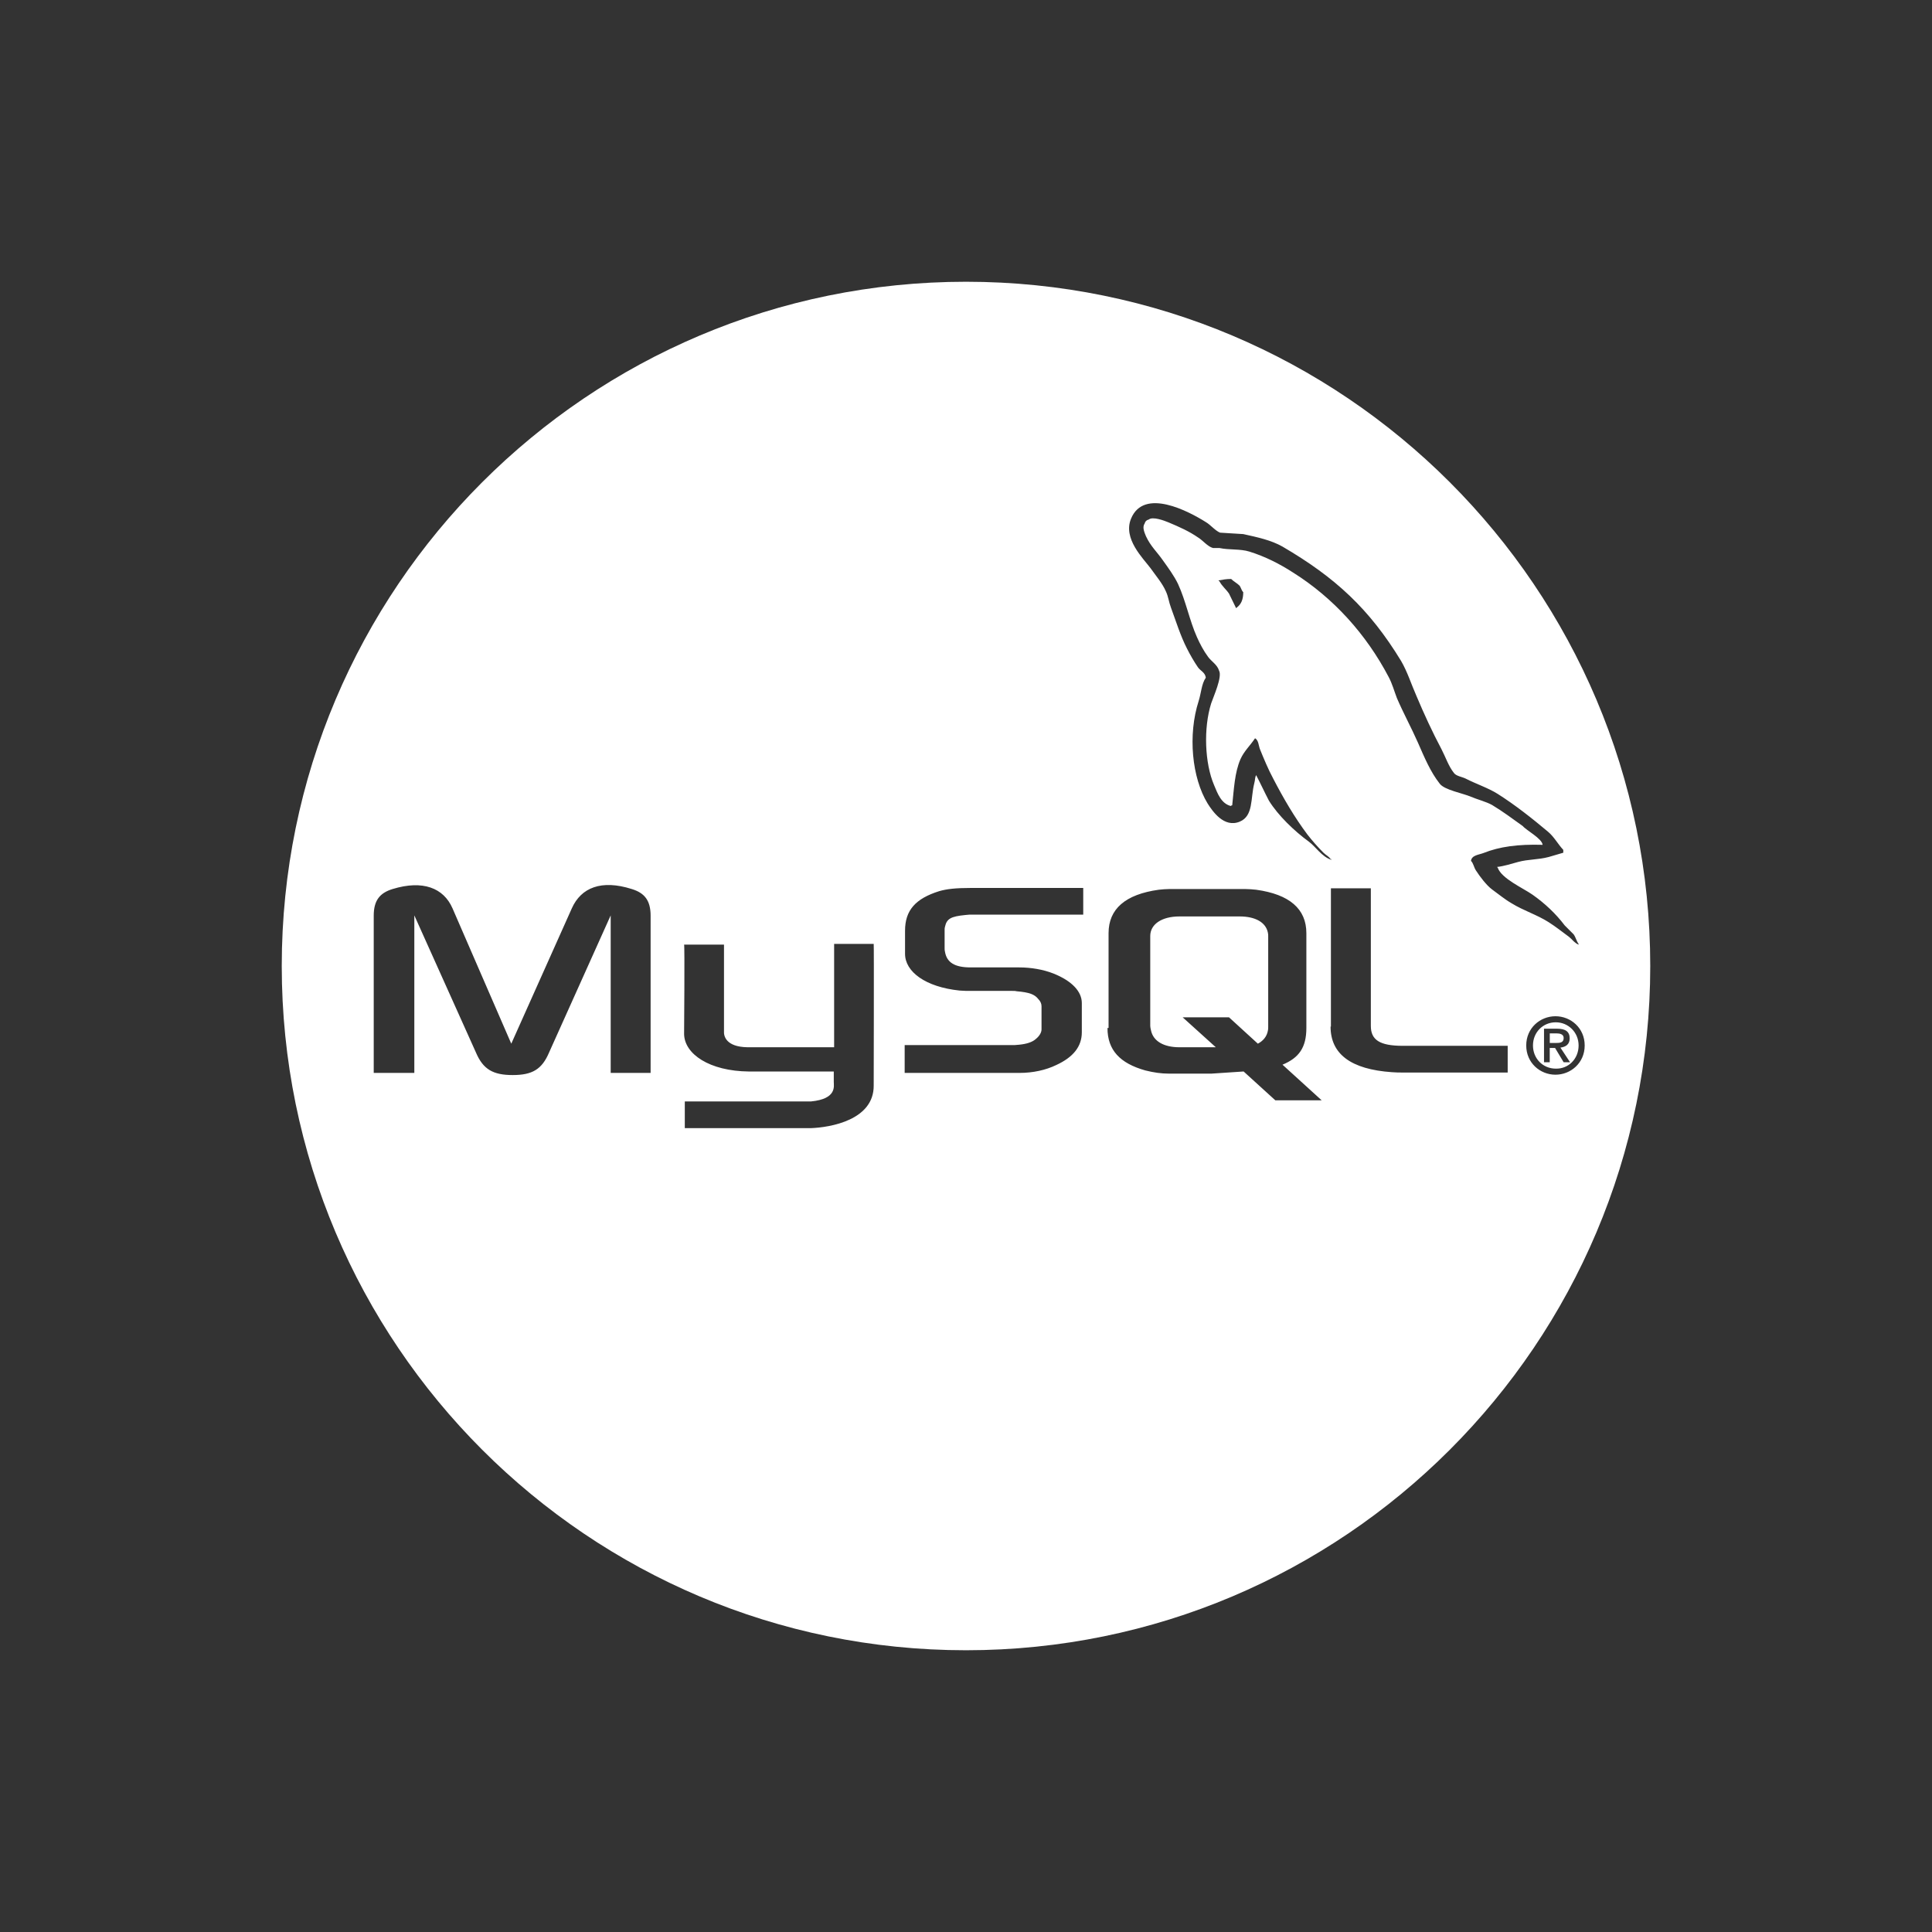 <svg xmlns="http://www.w3.org/2000/svg"
	 viewBox="0 0 768 768"
	 width="48"
	 height="48"
>
	<rect x="0" y="0" width="768" height="768" fill="#333333" stroke="none"/>
	<style type="text/css">
		.container{
			width: 50%;
			max-width: 300px;
			display: block;
			animation: 5s infinite both i-animation;
			animation-delay: 0.5s;
		}
		@keyframes i-animation {
			0% {transform: translateY(-48px);}
			50% {transform: translateY(48px);}
			100% {transform: translateY(-48px);}
		}
	</style>
	<g class="container">
		<path fill="#FFFFFF" fill-rule="evenodd" d="M384,112c150.17,0,272,121.83,272,272S534.17,656,384,656c-150.17,0-272-121.83-272-272S233.83,112,384,112
			L384,112L384,112z M606.7,415.59c0,6.94,5.53,11.62,11.62,11.62c6.09,0,11.62-4.68,11.62-11.62c0-6.94-5.53-11.62-11.62-11.62
			C612.22,403.98,606.7,408.65,606.7,415.59L606.7,415.59L606.7,415.59z M627.52,415.59c0-5.24-4.11-9.21-9.07-9.21
			c-5.1,0-9.07,3.97-9.07,9.21c0,5.24,3.97,9.21,9.07,9.21C623.42,424.94,627.52,420.98,627.52,415.59L627.52,415.59L627.52,415.59z
			 M621.57,422.25h2.55l-3.83-5.81c2.13-0.28,3.68-1.27,3.68-3.68c0-2.69-1.7-3.83-4.96-3.83h-5.24v13.32h2.27v-5.67h2.12
			L621.57,422.25L621.57,422.25L621.57,422.25z M616.05,414.6h2.41c1.7,0,3.12-0.14,3.12-1.98c0-1.56-1.56-1.84-2.97-1.84h-2.55
			V414.6L616.05,414.6L616.05,414.6z M489.4,230.15c-1.98,0-3.4,0.28-4.96,0.57c0,0.14,0,0.14,0,0.28c0.14,0,0.14,0,0.28,0
			c0.99,1.98,2.69,3.26,3.83,4.96c0.99,1.98,1.84,3.82,2.83,5.81c0.14-0.14,0.14-0.14,0.28-0.28c1.7-1.28,2.55-3.12,2.55-6.09
			c-0.71-0.71-0.85-1.7-1.42-2.55C491.81,231.85,490.39,231.14,489.4,230.15L489.4,230.15L489.4,230.15z M613.22,335.83
			c-9.78-0.28-17.14,0.71-23.52,3.26c-1.84,0.71-4.68,0.85-4.96,3.12c0.99,0.99,1.13,2.55,1.98,3.83c1.56,2.41,4.11,5.81,6.37,7.51
			c2.55,1.84,5.1,3.97,7.79,5.52c4.82,2.97,10.06,4.53,14.73,7.51c2.69,1.7,5.38,3.83,8.07,5.81c1.28,0.99,2.13,2.41,3.83,3.12
			c0-0.14,0-0.14,0-0.28c-0.85-1.13-1.13-2.69-1.98-3.83c-1.13-1.13-2.41-2.41-3.54-3.54c-3.54-4.68-7.93-8.78-12.75-12.18
			c-3.83-2.69-12.33-6.38-13.88-10.77c-0.14-0.14-0.14-0.14-0.28-0.28c2.69-0.28,5.81-1.28,8.36-1.98c4.11-1.13,7.93-0.85,12.18-1.98
			c1.98-0.57,3.83-1.13,5.81-1.7c0-0.42,0-0.71,0-1.13c-2.13-2.27-3.68-5.24-6.09-7.23c-6.23-5.24-13.03-10.62-19.98-15.02
			c-3.83-2.41-8.64-3.97-12.75-6.09c-1.42-0.71-3.83-0.99-4.68-2.27c-2.13-2.69-3.26-6.23-4.96-9.49
			c-3.54-6.66-6.94-14.02-9.92-21.11c-2.13-4.82-3.54-9.49-6.09-13.88c-12.61-20.68-26.07-33.15-47.17-45.48
			c-4.53-2.55-9.78-3.68-15.58-4.96c-3.12-0.14-6.09-0.42-9.21-0.57c-1.84-0.71-3.83-3.12-5.52-4.11
			c-6.94-4.39-24.79-13.88-29.89-1.42c-3.26,7.93,4.82,15.72,7.79,19.69c1.98,2.83,4.68,5.95,6.09,9.21
			c0.99,2.13,1.13,4.11,1.98,6.37c1.98,5.38,3.82,11.33,6.37,16.29c1.28,2.55,2.83,5.24,4.39,7.51c0.99,1.42,2.83,1.98,3.12,4.11
			c-1.7,2.41-1.84,6.09-2.83,9.21c-4.39,13.6-2.69,30.6,3.54,40.8c1.98,3.12,6.52,9.78,12.75,7.23c5.52-2.27,4.25-9.21,5.81-15.3
			c0.42-1.42,0.14-2.41,0.85-3.26c0,0.14,0,0.14,0,0.28c1.7,3.26,3.26,6.66,4.96,9.92c3.68,5.95,10.2,12.18,15.87,16.29
			c2.83,2.13,5.1,5.95,8.92,7.23c0-0.14,0-0.14,0-0.28c-0.14,0-0.14,0-0.28,0c-0.71-1.13-1.84-1.56-2.83-2.55
			c-2.13-2.13-4.53-4.82-6.38-7.23c-5.1-6.8-9.49-14.31-13.6-22.24c-1.98-3.68-3.68-7.79-5.24-11.62c-0.57-1.42-0.57-3.68-1.98-4.39
			c-1.84,2.83-4.39,5.1-5.81,8.36c-2.27,5.24-2.55,11.62-3.26,18.28c-0.43,0.14-0.28,0-0.57,0.28c-3.83-0.99-5.24-4.96-6.66-8.36
			c-3.68-8.64-4.25-22.53-1.13-32.44c0.85-2.55,4.53-10.62,3.12-13.03c-0.71-2.41-3.12-3.68-4.39-5.52c-1.7-2.27-3.26-5.24-4.39-7.79
			c-2.97-6.66-4.39-14.31-7.51-21.11c-1.56-3.26-3.97-6.52-6.09-9.49c-2.27-3.26-4.82-5.52-6.66-9.49c-0.57-1.42-1.56-3.54-0.57-4.96
			c0.28-0.99,0.71-1.42,1.7-1.7c1.56-1.27,6.09,0.42,7.79,1.13c4.39,1.84,8.22,3.54,11.9,6.09c1.84,1.13,3.68,3.54,5.81,4.11
			c0.85,0,1.7,0,2.55,0c3.97,0.85,8.22,0.28,11.9,1.42c6.38,1.98,12.18,4.96,17.43,8.36c16.01,10.06,29.04,24.51,37.97,41.51
			c1.42,2.69,2.13,5.38,3.26,8.36c2.55,5.95,5.81,11.9,8.36,17.71c2.55,5.81,4.96,11.62,8.64,16.29c1.84,2.55,9.21,3.82,12.47,5.24
			c2.27,0.99,6.09,1.98,8.36,3.26c4.25,2.55,8.22,5.53,12.18,8.36C606.84,330.17,612.93,333.28,613.22,335.83L613.22,335.83
			L613.22,335.83z M440.24,408.65c0,8.78,4.96,14.02,15.02,16.86c3.4,0.85,6.37,1.27,9.35,1.27h17l12.75-0.85l12.61,11.47h18.42
			l-15.58-14.17c6.52-2.69,9.49-6.8,9.49-14.59v-37.68c0-9.63-6.66-15.44-19.98-17.28c-1.56-0.14-2.83-0.28-4.39-0.28l-30.03,0
			c-1.42,0-2.83,0.14-4.25,0.28c-13.32,1.84-19.98,7.65-19.98,17.28v37.68H440.24L440.24,408.65z M457.24,407.8
			c0,0.57,0.14,0.99,0.28,1.7c0.85,4.39,5.1,6.8,11.33,6.8h14.45l-13.17-11.9h18.42l11.47,10.48c2.13-1.13,3.54-2.83,3.97-5.1
			c0.14-0.57,0.14-0.99,0.14-1.56V372.1c0-0.42,0-0.85-0.14-1.42c-0.85-4.11-5.1-6.38-11.19-6.38h-23.94
			c-7.08,0-11.62,3.12-11.62,7.79V407.8L457.24,407.8L457.24,407.8z M528.92,408.08c0,10.91,8.07,17,24.37,18.13
			c1.56,0.14,3.12,0.14,4.53,0.14h41.51v-10.62l-41.65,0c-9.35,0-12.75-2.41-12.75-7.93v-54.68h-15.87v54.97H528.92L528.92,408.08z
			 M359.63,426.5h45.62c5.38,0,10.48-1.13,14.59-3.12c6.8-3.12,10.2-7.37,10.2-13.03v-11.62c0-4.53-3.83-8.78-11.33-11.76
			c-3.97-1.56-8.78-2.41-13.6-2.41l-19.27,0c-6.37,0-9.49-1.98-10.2-6.23c-0.14-0.57-0.14-0.85-0.14-1.42v-7.23
			c0-0.42,0-0.85,0.14-1.27c0.71-3.26,2.41-4.11,8.07-4.68c0.42,0,1.13-0.14,1.56-0.14l45.33,0v-10.62h-44.48
			c-6.37,0-9.77,0.42-12.75,1.27c-9.49,2.97-13.6,7.65-13.6,15.72v9.21c0,7.08,8.07,13.18,21.68,14.59c1.56,0.14,3.12,0.14,4.53,0.14
			l16.43,0c0.57,0,1.28,0,1.7,0.14c5.1,0.42,7.23,1.27,8.64,3.12c0.85,0.85,1.27,1.84,1.27,2.83v9.21c0,1.13-0.71,2.55-2.27,3.82
			c-1.42,1.27-3.68,1.98-6.66,2.27c-0.57,0-1.13,0.14-1.7,0.14h-43.77V426.5L359.63,426.5L359.63,426.5z M271.94,375.5
			c0.28,0.28,0,34.85,0,35.56c0.14,7.93,10.06,14.73,25.78,14.88h33.72v4.11c0,1.7,1.28,6.8-9.07,7.79c-0.14,0-50.01,0-50.15,0v10.62
			h50.01c7.93-0.28,25.22-3.26,25.08-17c0-0.28,0.14-56.24,0-56.24h-15.73v41.08c-0.28,0-30.03,0-34.43,0
			c-8.64-0.14-9.49-4.53-9.35-6.37V375.5H271.94L271.94,375.5L271.94,375.5z M148.83,426.5h15.87v-62.62l24.51,54.54
			c2.83,6.66,6.8,8.93,14.59,8.93s11.62-2.27,14.45-8.93l24.51-54.54v62.62h15.87v-62.48c0-6.09-2.41-9.07-7.51-10.62
			c-12.04-3.83-20.12-0.57-23.8,7.65l-24.08,53.83l-23.37-53.83c-3.54-8.07-11.76-11.33-23.8-7.65c-5.1,1.56-7.51,4.53-7.51,10.62
			v62.48H148.83z"/>
	</g>
</svg>

